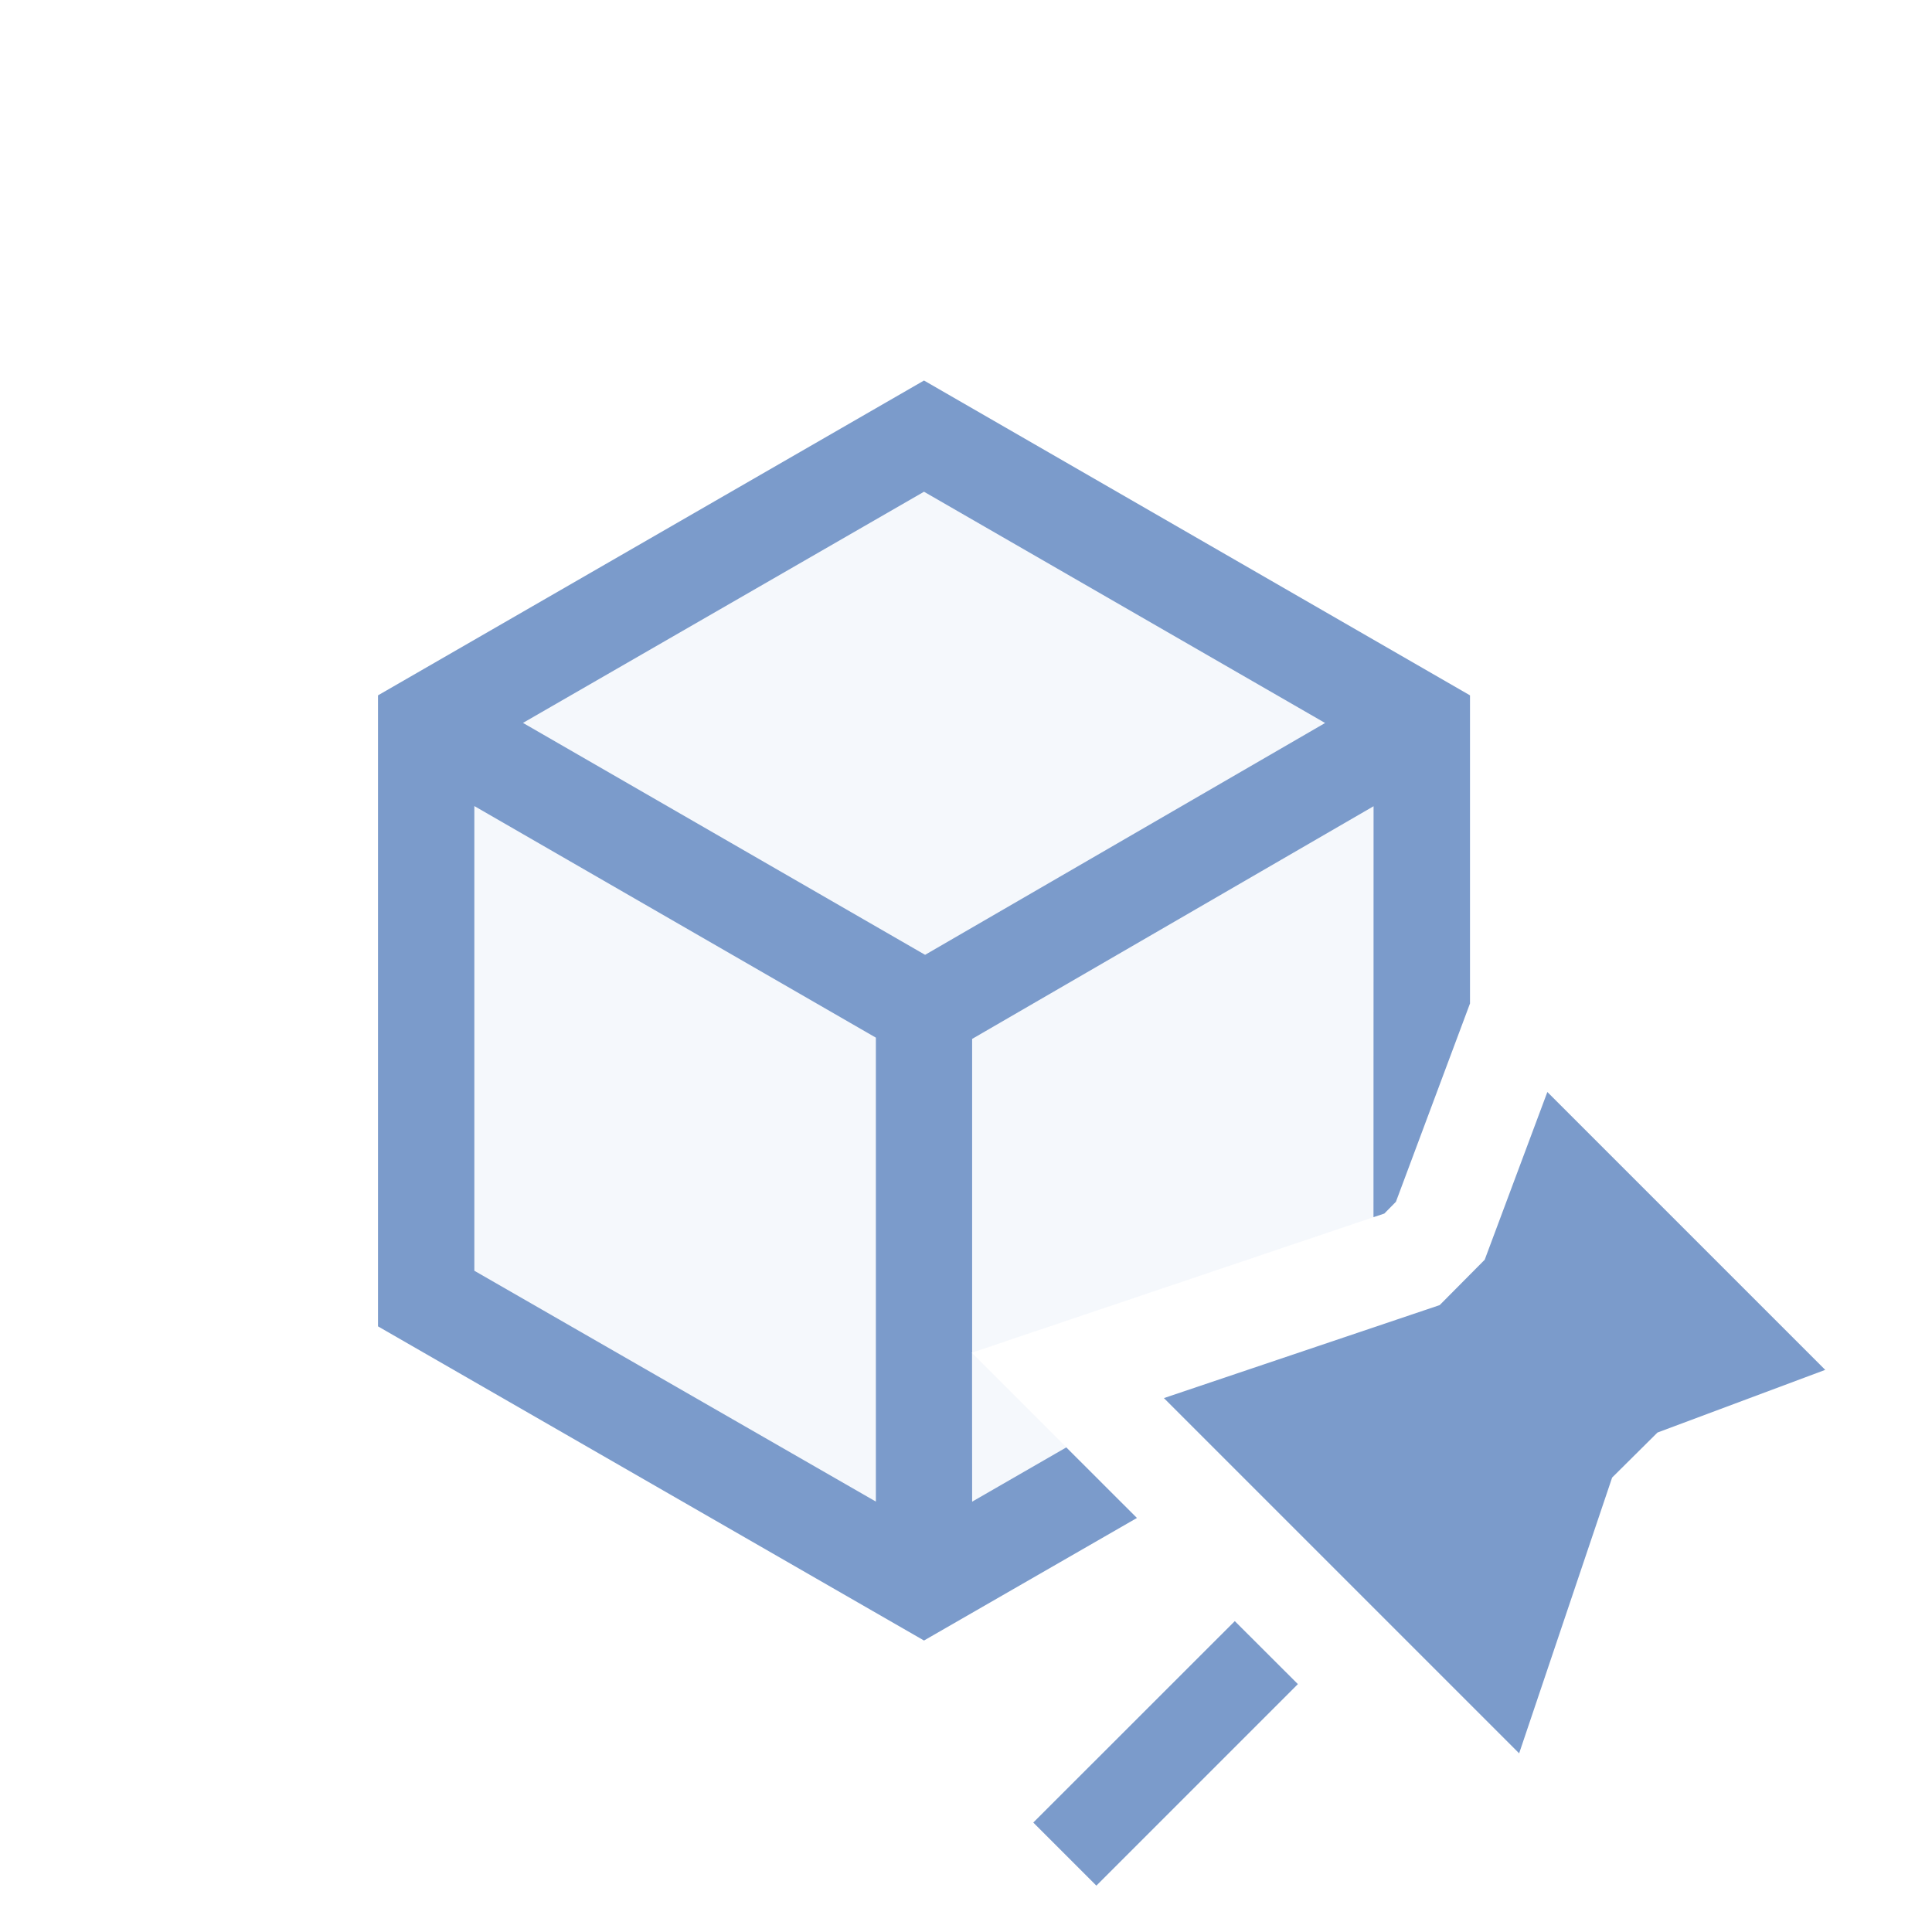 <svg xmlns="http://www.w3.org/2000/svg" width="23" height="23" viewBox="0 0 23 23">
    <g fill="none" fill-rule="evenodd">
        <path fill="#D8E5F6" fill-opacity=".25" d="M10.997 4.12l5.93 3.73.024 4.562-.333.895-.138.14-4.912 1.657 1.528 1.528-1.994 1.007-5.964-2.797-.102-6.992 5.961-3.73zm4.851 11.123l-1.343.677-.167-.168 1.51-.51z" transform="translate(0 1)"/>
        <path fill="#7B9BCB" fill-rule="nonzero" d="M11 3.53l6.5 3.748v3.668l-.882 2.361-.138.14-.129.043.001-4.892-4.779 2.77v3.734l-.005.002.004.005.001 1.768 1.121-.646.841.84L11 18.53 4.5 14.79V7.278L11 3.53zM5.647 8.596v5.532l4.78 2.748v-5.523l-4.78-2.757zm11.852 5.952v.243l-2.617 1.506-.544-.545 2.957-.997.204-.207zM11 4.854L6.226 7.606l4.787 2.761 4.762-2.76L11 4.854z" transform="translate(0 1)"/>
        <path fill="#7B9BCB" fill-rule="nonzero" d="M18.421 12L21.729 15.308 19.732 16.054 19.192 16.59 18.085 19.873 13.856 15.644 17.139 14.537 17.675 13.997z" transform="translate(0 1)"/>
        <path fill="#7B9BCB" d="M12.301 20.697L13.052 21.448 15.451 19.049 14.7 18.299z" transform="translate(0 1)"/>
    </g>
</svg>
